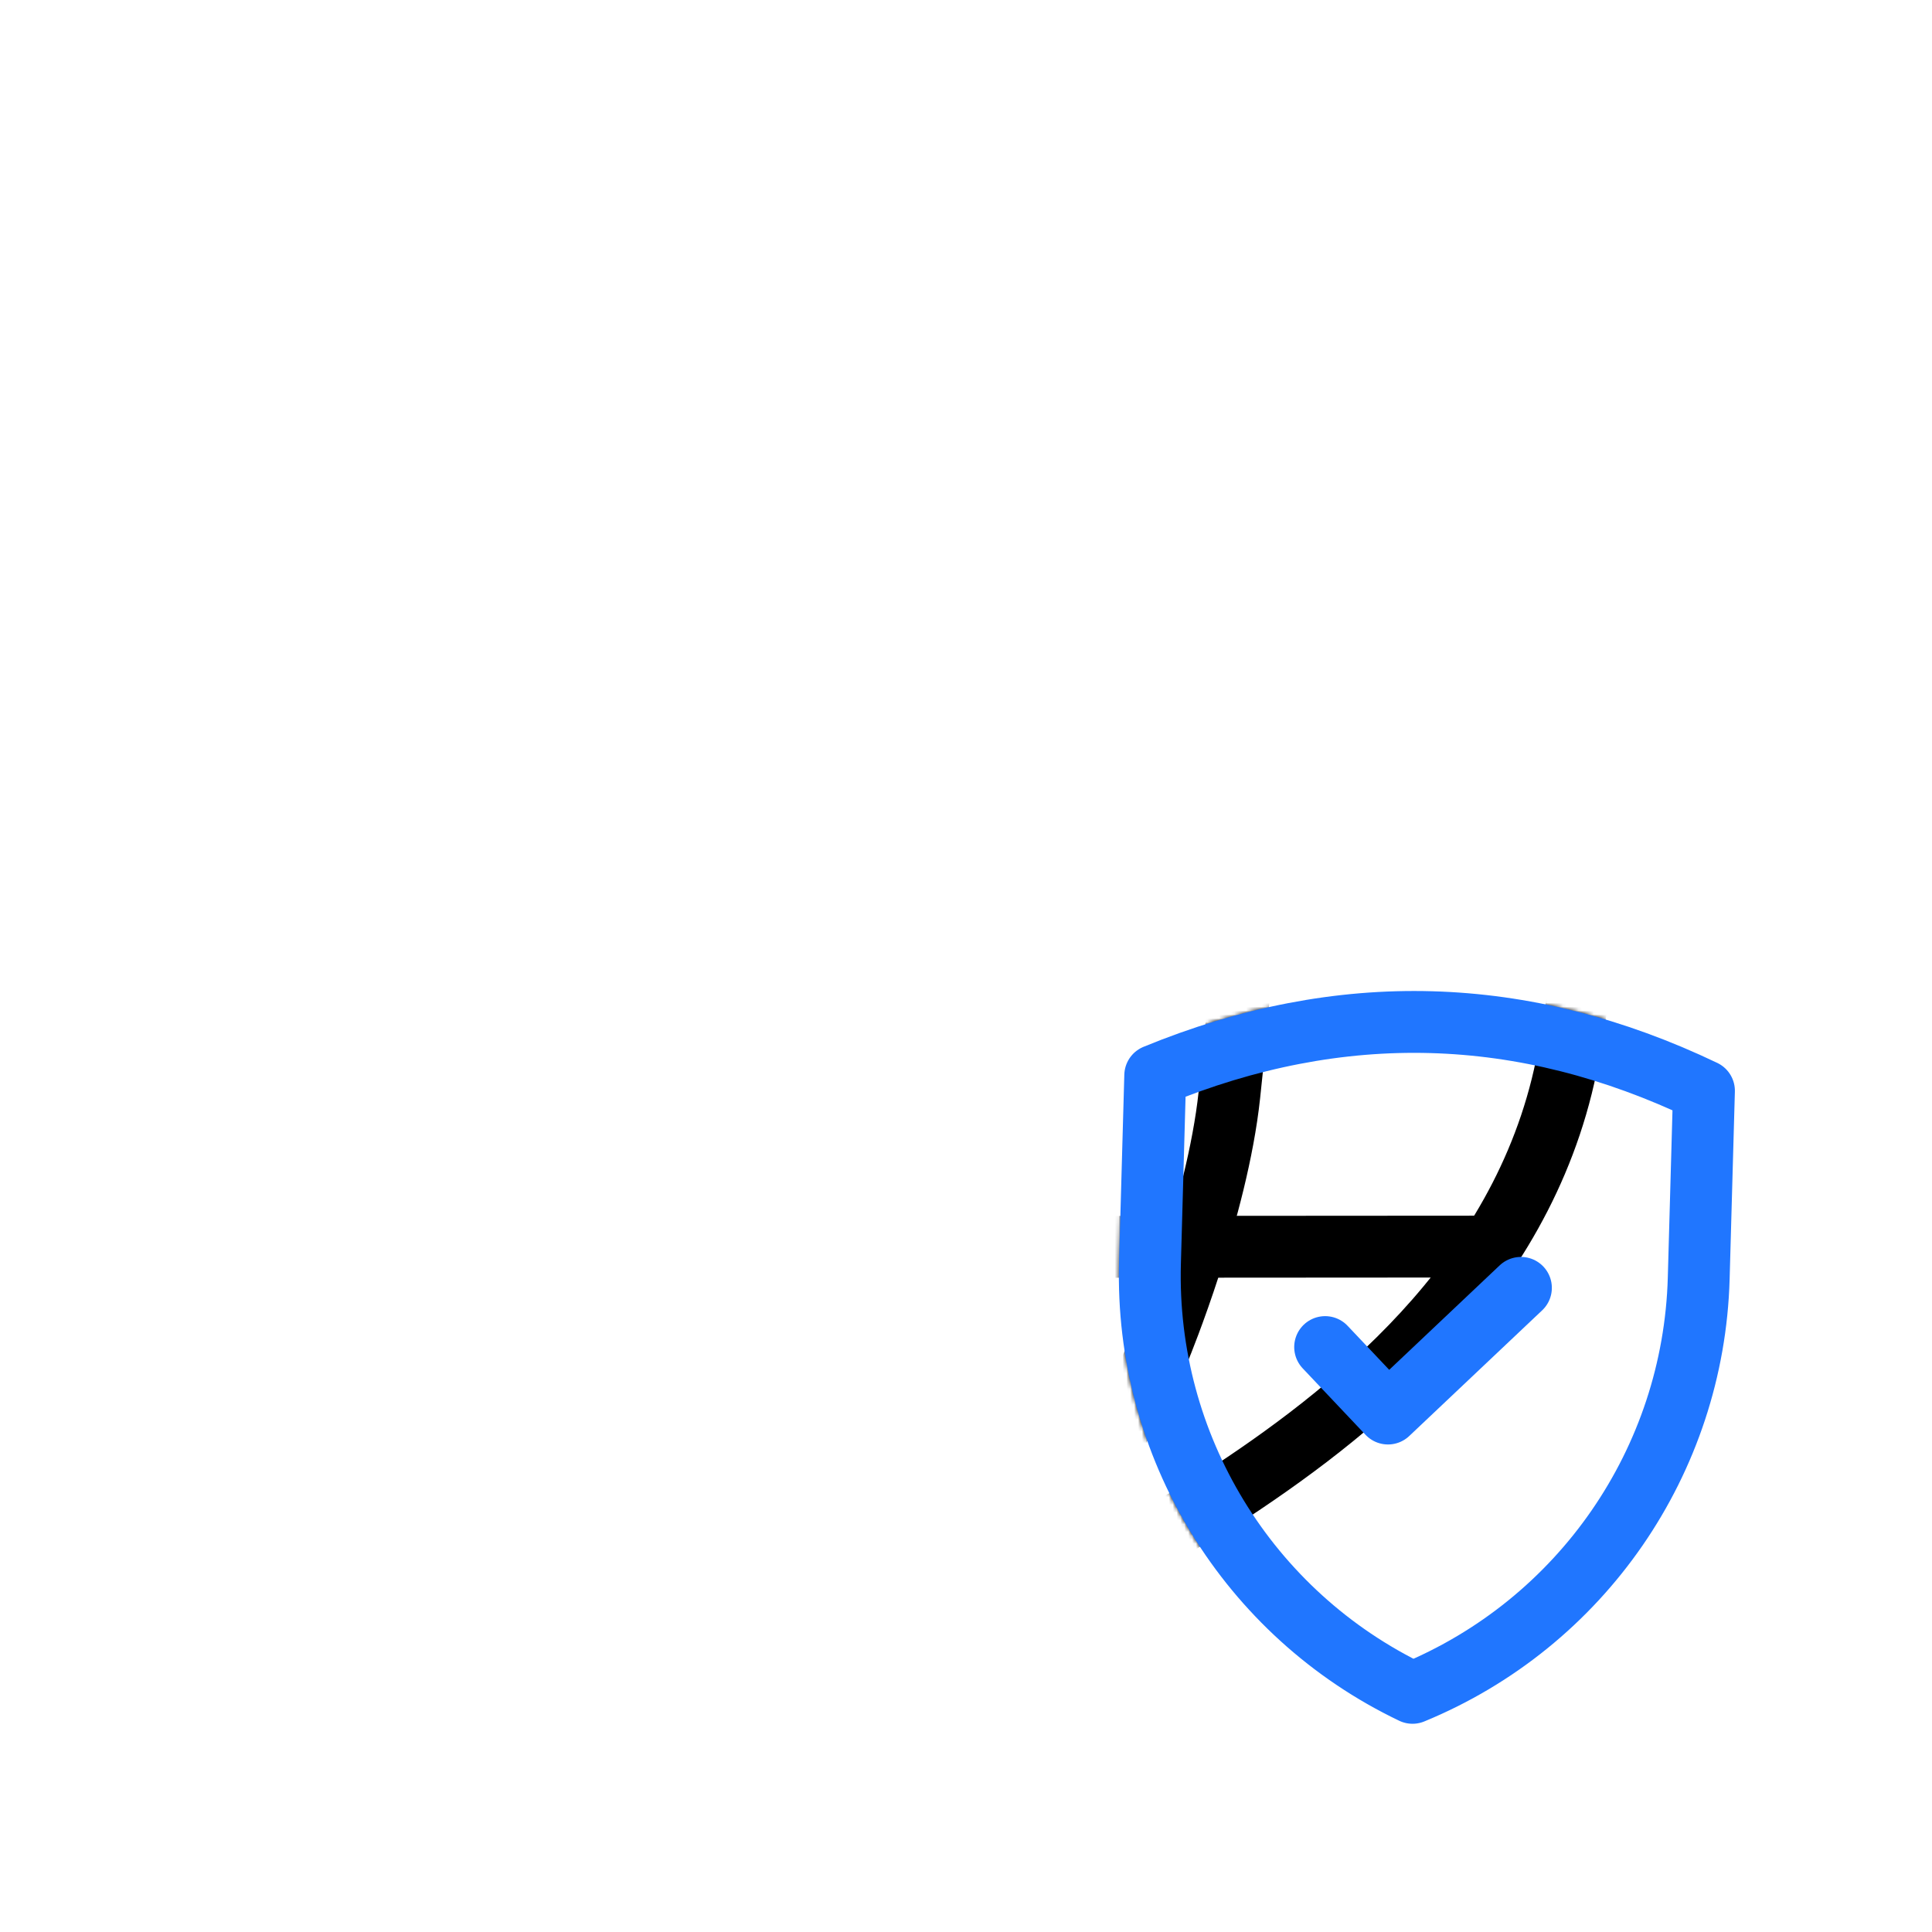 <svg xmlns="http://www.w3.org/2000/svg" xmlns:xlink="http://www.w3.org/1999/xlink" viewBox="0 0 500 500" width="500" height="500" preserveAspectRatio="xMidYMid meet" style="width: 100%; height: 100%; transform: translate3d(0px, 0px, 0px); content-visibility: visible;"><defs><clipPath id="__lottie_element_182"><rect width="500" height="500" x="0" y="0"></rect></clipPath><g id="__lottie_element_187"><g transform="matrix(1,0.028,-0.028,1,367.328,374.99)" opacity="1" style="display: block;"><path fill="rgb(255,0,0)" fill-opacity="1" d=" M-71.006,-94.675 C-23.669,-115.714 23.669,-115.714 71.006,-94.675 C71.006,-94.675 71.006,-46.145 71.006,-46.145 C71.006,1.106 43.179,43.925 0,63.116 C0,63.116 0,63.117 0,63.117 C0,63.117 0,63.116 0,63.116 C-43.179,43.925 -71.006,1.106 -71.006,-46.145 C-71.006,-46.145 -71.006,-94.675 -71.006,-94.675z"></path><g opacity="1" transform="matrix(1,0,0,1,0,0)"><path stroke-linecap="round" stroke-linejoin="round" fill-opacity="0" stroke="rgb(32,118,255)" stroke-opacity="1" stroke-width="16" d=" M-71.006,-94.675 C-23.669,-115.714 23.669,-115.714 71.006,-94.675 C71.006,-94.675 71.006,-46.145 71.006,-46.145 C71.006,1.106 43.179,43.925 0,63.116 C0,63.116 0,63.117 0,63.117 C0,63.117 0,63.116 0,63.116 C-43.179,43.925 -71.006,1.106 -71.006,-46.145 C-71.006,-46.145 -71.006,-94.675 -71.006,-94.675z"></path></g></g></g><filter id="__lottie_element_196" filterUnits="objectBoundingBox" x="0%" y="0%" width="100%" height="100%"><feComponentTransfer in="SourceGraphic"><feFuncA type="table" tableValues="1.0 0.0"></feFuncA></feComponentTransfer></filter><mask id="__lottie_element_187_2" mask-type="alpha"><g filter="url(#__lottie_element_196)"><rect width="500" height="500" x="0" y="0" fill="#ffffff" opacity="0"></rect><use xlink:href="#__lottie_element_187"></use></g></mask></defs><g clip-path="url(#__lottie_element_182)"><g mask="url(#__lottie_element_187_2)" style="display: block;"><g transform="matrix(1,-0,0,1,250,250)" opacity="1"><g opacity="1" transform="matrix(1,0,0,1,0,0)"><path stroke-linecap="butt" stroke-linejoin="round" fill-opacity="0" stroke="rgb(0,0,0)" stroke-opacity="1" stroke-width="16" d=" M-171.104,-104.44 C-171.104,-104.44 135.854,-104.444 135.854,-104.444"></path></g><g opacity="1" transform="matrix(1,0,0,1,0,0)"><path stroke-linecap="butt" stroke-linejoin="round" fill-opacity="0" stroke="rgb(0,0,0)" stroke-opacity="1" stroke-width="16" d=" M-16.917,160.331 C-16.917,160.331 -16.921,-194.17 -16.921,-194.17"></path></g><g opacity="1" transform="matrix(1,0,0,1,0,0)"><path stroke-linecap="butt" stroke-linejoin="round" fill-opacity="0" stroke="rgb(0,0,0)" stroke-opacity="1" stroke-width="16" d=" M160.331,-16.921 C160.331,-16.921 -194.17,-16.917 -194.17,-16.917"></path></g><g opacity="1" transform="matrix(1,0,0,1,0,0)"><path stroke-linecap="butt" stroke-linejoin="round" fill-opacity="0" stroke="rgb(0,0,0)" stroke-opacity="1" stroke-width="16" d=" M137.147,72.616 C137.147,72.616 -171.102,72.81 -171.102,72.81"></path></g><g opacity="1" transform="matrix(1,0,0,1,0,0)"><path stroke-linecap="butt" stroke-linejoin="round" fill-opacity="0" stroke="rgb(0,0,0)" stroke-opacity="1" stroke-width="16" d=" M-16.921,-194.17 C-114.814,-194.169 -194.171,-114.81 -194.17,-16.917 C-194.169,80.976 -114.81,160.332 -16.917,160.331 C12.216,160.331 35.907,157.692 68.954,135.846 C102,114 147,78 156.335,20.618 C161.809,-13.032 160.331,-4.039 160.331,-16.921 C160.33,-114.814 80.972,-194.171 -16.921,-194.17z"></path></g><g opacity="1" transform="matrix(1,0,0,1,0,0)"><path stroke-linecap="round" stroke-linejoin="round" fill-opacity="0" stroke="rgb(0,0,0)" stroke-opacity="1" stroke-width="16" d=" M-16.921,-194.17 C-65.867,-194.169 -105.546,-114.811 -105.545,-16.918 C-105.544,80.975 -65.863,160.332 -16.917,160.331 C9.929,160.331 33.984,136.455 50.236,98.745 C50.236,98.745 65,63 68.16,33.381 C70.238,13.903 71.706,-2.34 71.706,-16.92 C71.705,-114.813 32.025,-194.171 -16.921,-194.17z"></path></g></g></g><g transform="matrix(1,0.028,-0.028,1,367.328,374.99)" opacity="1" style="display: block;"><g opacity="1" transform="matrix(1,0,0,1,0,0)"><path stroke-linecap="round" stroke-linejoin="round" fill-opacity="0" stroke="rgb(32,118,255)" stroke-opacity="1" stroke-width="16" d=" M-71.006,-94.675 C-23.669,-115.714 23.669,-115.714 71.006,-94.675 C71.006,-94.675 71.006,-46.145 71.006,-46.145 C71.006,1.106 43.179,43.925 0,63.116 C0,63.116 0,63.117 0,63.117 C0,63.117 0,63.116 0,63.116 C-43.179,43.925 -71.006,1.106 -71.006,-46.145 C-71.006,-46.145 -71.006,-94.675 -71.006,-94.675z"></path></g></g><g transform="matrix(1,0.028,-0.028,1,367.385,372.991)" opacity="1" style="display: block;"><g opacity="1" transform="matrix(1,0,0,1,0,0)"><path stroke-linecap="round" stroke-linejoin="round" fill-opacity="0" stroke="rgb(32,118,255)" stroke-opacity="1" stroke-width="16" d=" M-25.104,-23.669 C-25.104,-23.669 -8.368,-6.932 -8.368,-6.932 C-8.368,-6.932 24.639,-39.94 25.099,-40.4"></path></g></g></g></svg>